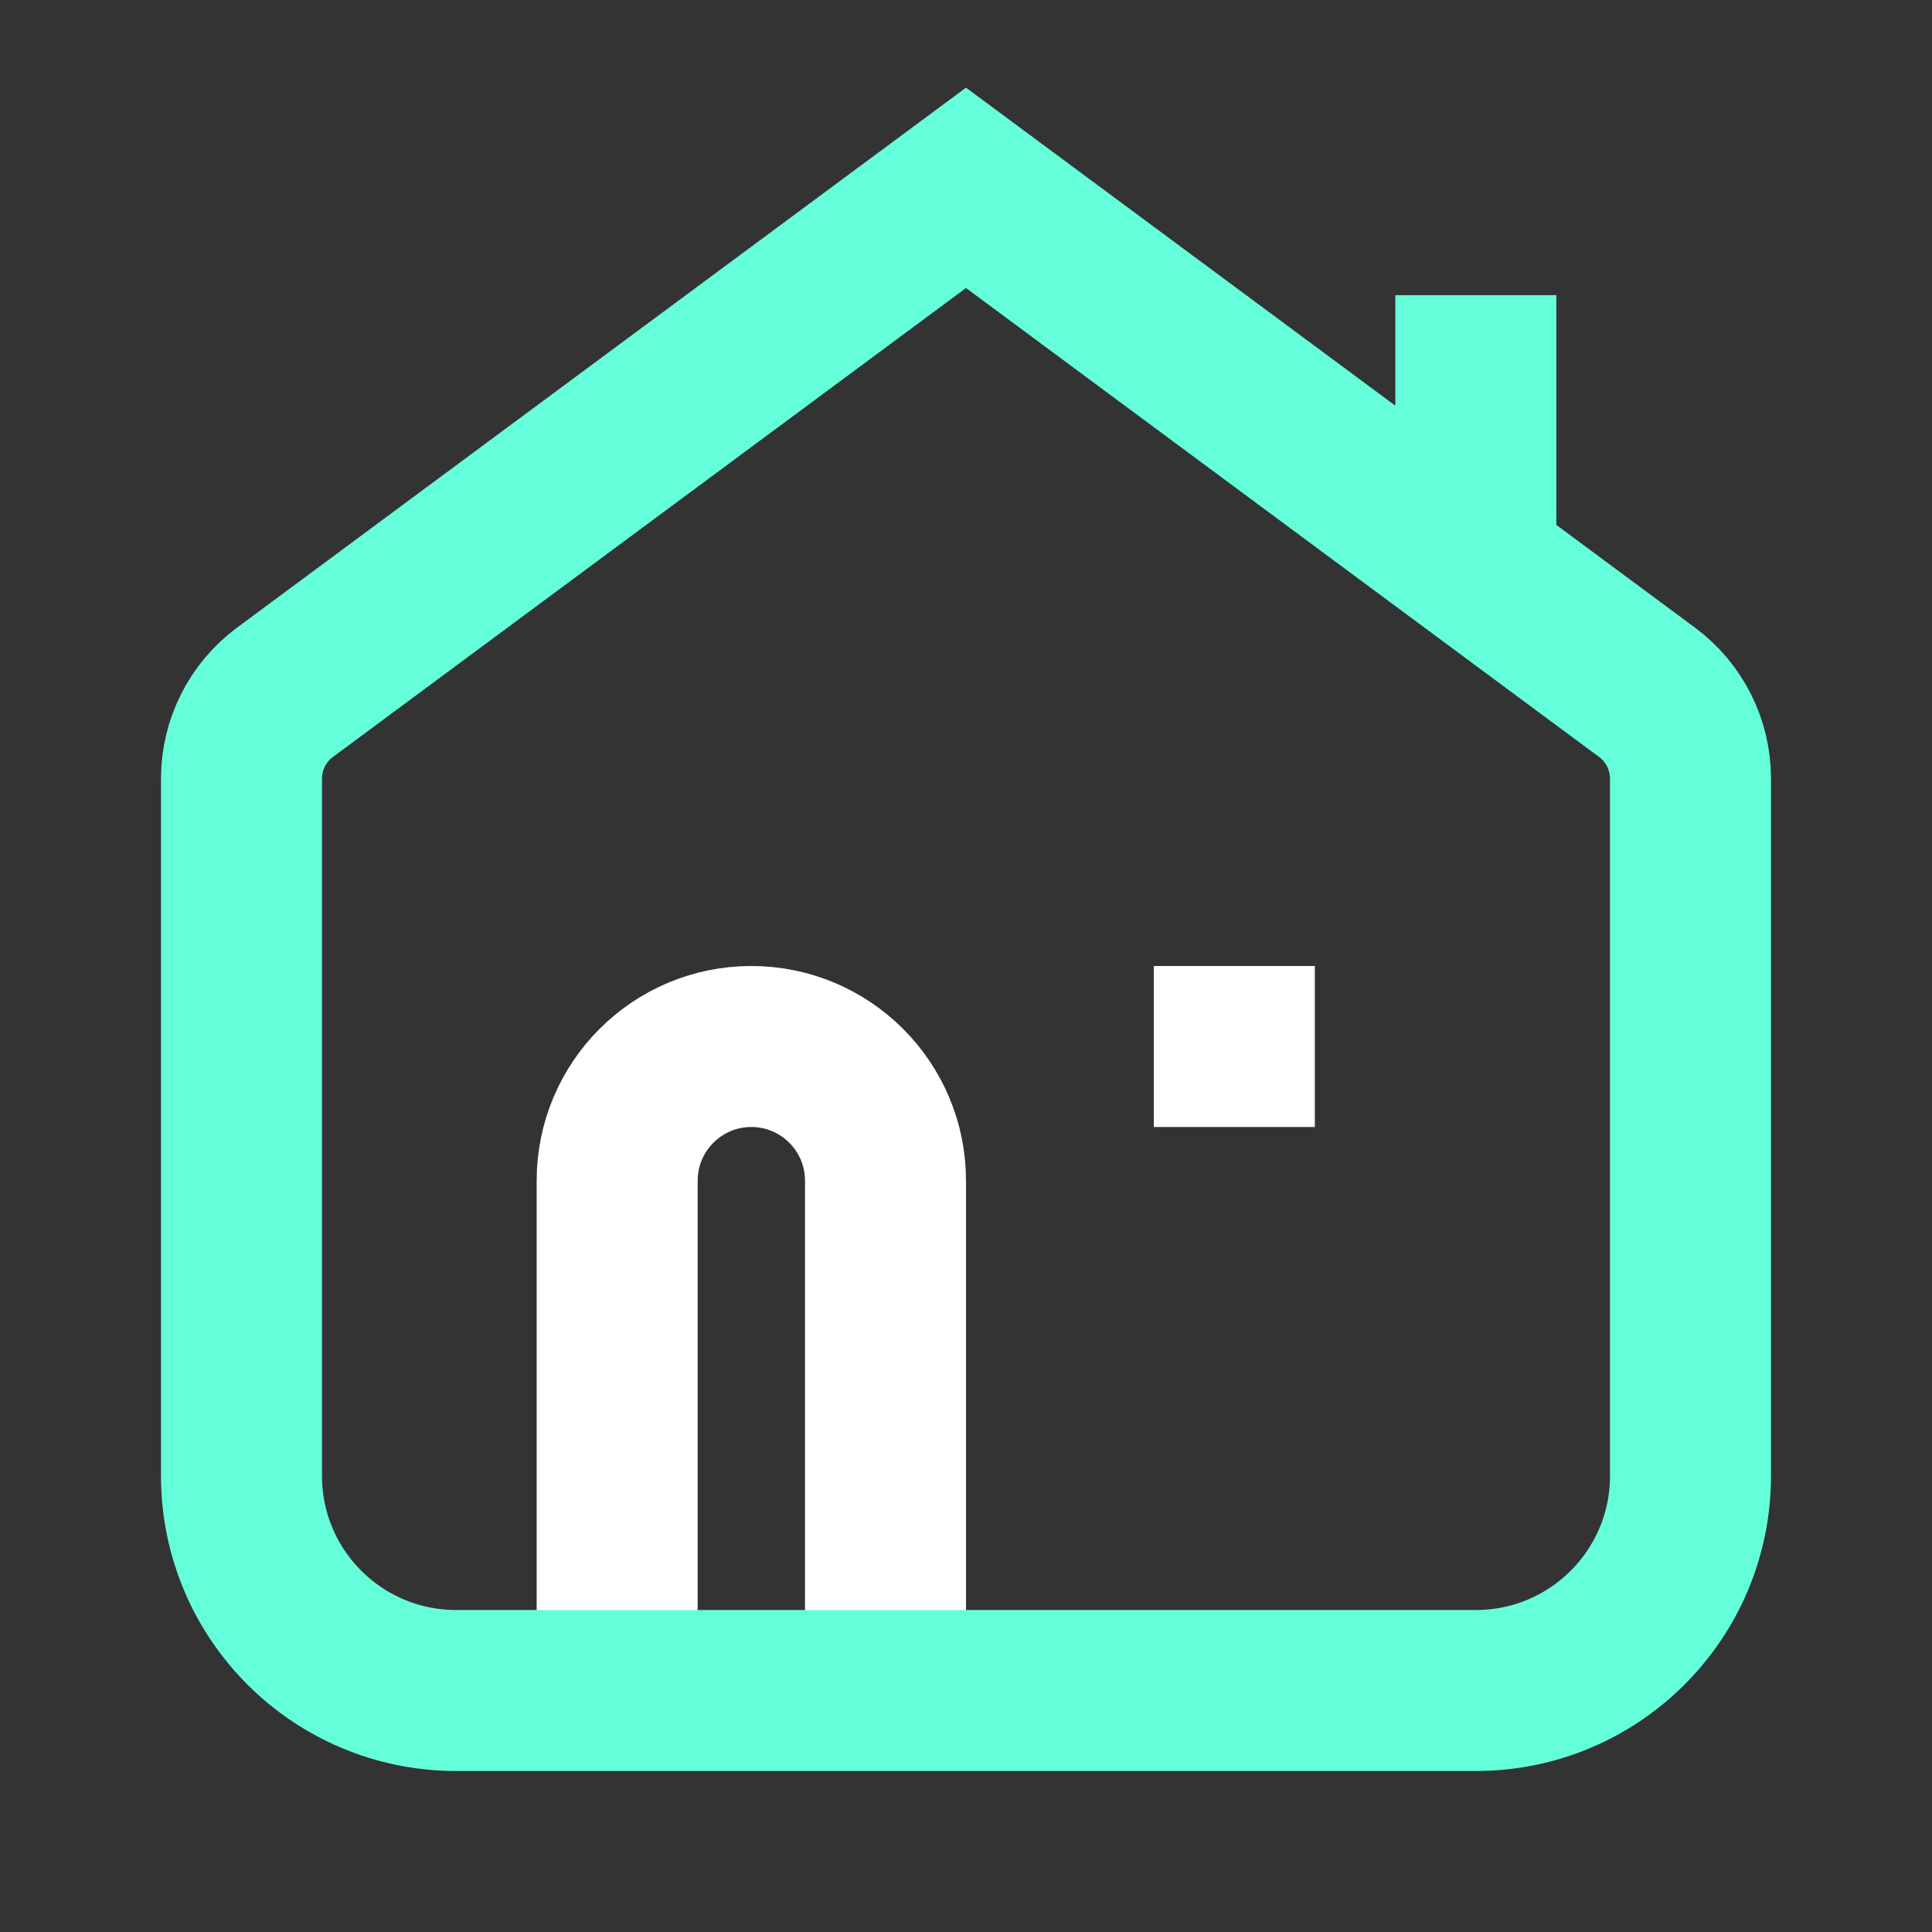 <svg xmlns="http://www.w3.org/2000/svg" height="18" width="18" viewBox="0 0 18 18"><rect x="0" y="0" width="18" height="18" fill="#333333" stroke="none"/><title>house 5</title><g fill="#64FFDA" class="nc-icon-wrapper"><path d="M5.75,15.75v-4.75c0-.69,.56-1.25,1.25-1.25h0c.69,0,1.25,.56,1.25,1.25v4.75" fill="none" stroke="#fff" stroke-linecap="butt" stroke-linejoin="miter" stroke-width="1.5" data-color="color-2"></path><line x1="10.75" y1="9.75" x2="12.25" y2="9.75" fill="none" stroke="#fff" stroke-linecap="butt" stroke-linejoin="miter" stroke-width="1.5" data-color="color-2"></line><path d="M2.655,6.45L9,1.75l6.345,4.7c.255,.189,.405,.487,.405,.804v6.496c0,1.105-.895,2-2,2H4.25c-1.105,0-2-.895-2-2V7.254c0-.317,.15-.615,.405-.804Z" fill="none" stroke="#64FFDA" stroke-linecap="butt" stroke-linejoin="miter" stroke-width="1.5"></path><line x1="13.75" y1="2.75" x2="13.75" y2="5.269" fill="none" stroke="#64FFDA" stroke-linecap="butt" stroke-linejoin="miter" stroke-width="1.5"></line></g></svg>